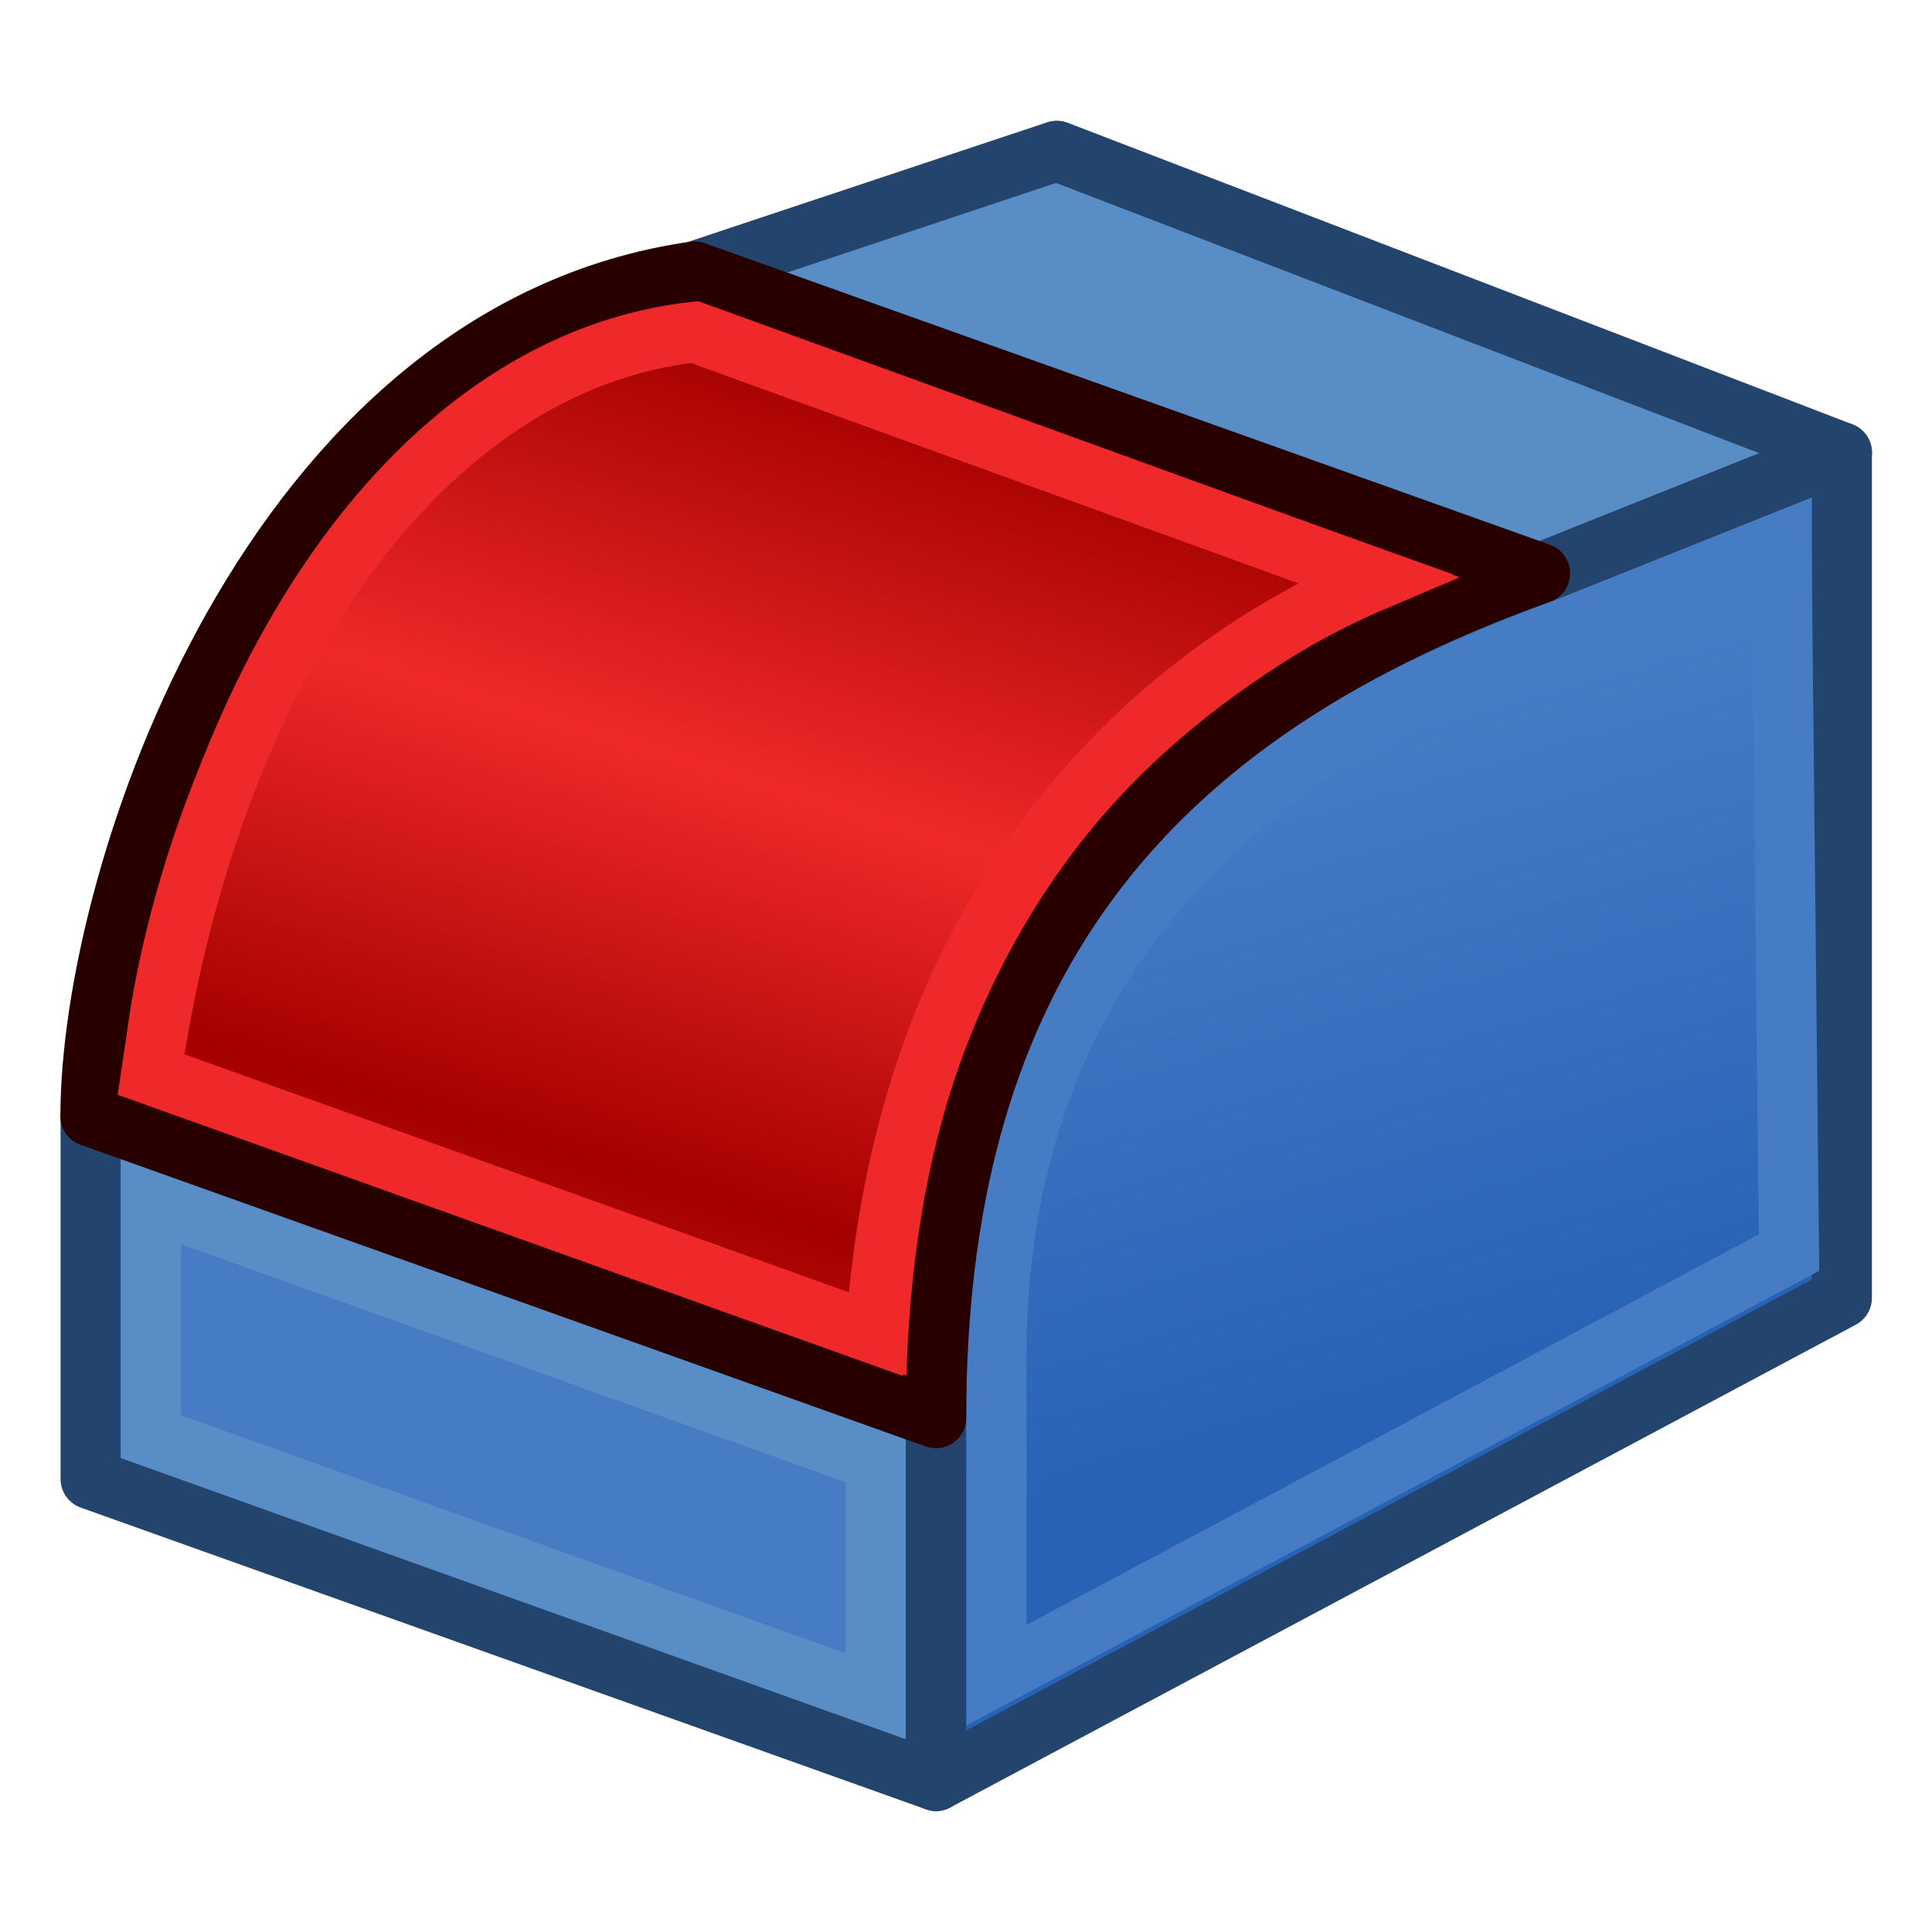 <?xml version="1.0" encoding="UTF-8" standalone="no"?>
<!-- Created with Inkscape (http://www.inkscape.org/) -->
<svg xmlns:dc="http://purl.org/dc/elements/1.1/" xmlns:cc="http://creativecommons.org/ns#" xmlns:rdf="http://www.w3.org/1999/02/22-rdf-syntax-ns#" xmlns:svg="http://www.w3.org/2000/svg" xmlns="http://www.w3.org/2000/svg" xmlns:xlink="http://www.w3.org/1999/xlink" xmlns:sodipodi="http://sodipodi.sourceforge.net/DTD/sodipodi-0.dtd" xmlns:inkscape="http://www.inkscape.org/namespaces/inkscape" width="64px" height="64px" id="svg3364" sodipodi:version="0.32" inkscape:version="0.48.5 r10040" sodipodi:docname="PartDesign_Fillet.svg" inkscape:output_extension="org.inkscape.output.svg.inkscape" version="1.1">
  <defs id="defs3366">
    <linearGradient inkscape:collect="always" id="linearGradient3854">
      <stop style="stop-color:#2862b6;stop-opacity:1;" offset="0" id="stop3856"/>
      <stop style="stop-color:#457cc4;stop-opacity:1" offset="1" id="stop3858"/>
    </linearGradient>
    <linearGradient id="linearGradient3776">
      <stop style="stop-color:#f82b39;stop-opacity:1;" offset="0" id="stop3778"/>
      <stop style="stop-color:#520001;stop-opacity:1;" offset="1" id="stop3780"/>
    </linearGradient>
    <linearGradient id="linearGradient3835">
      <stop id="stop3837" offset="0" style="stop-color:#637dca;stop-opacity:1;"/>
      <stop id="stop3839" offset="1" style="stop-color:#9eaede;stop-opacity:1;"/>
    </linearGradient>
    <linearGradient id="linearGradient3827">
      <stop style="stop-color:#000000;stop-opacity:1;" offset="0" id="stop3829"/>
      <stop style="stop-color:#000000;stop-opacity:0;" offset="1" id="stop3831"/>
    </linearGradient>
    <linearGradient id="linearGradient3864">
      <stop id="stop3866" offset="0" style="stop-color:#f82b39;stop-opacity:1;"/>
      <stop id="stop3868" offset="1" style="stop-color:#520001;stop-opacity:1;"/>
    </linearGradient>
    <linearGradient id="linearGradient3593">
      <stop style="stop-color:#00aff9;stop-opacity:1;" offset="0" id="stop3595"/>
      <stop style="stop-color:#001ccc;stop-opacity:1;" offset="1" id="stop3597"/>
    </linearGradient>
    <inkscape:perspective sodipodi:type="inkscape:persp3d" inkscape:vp_x="-24.909091 : 16.545455 : 1" inkscape:vp_y="0 : 1000 : 0" inkscape:vp_z="116.36364 : 23.818182 : 1" inkscape:persp3d-origin="32 : 21.333333 : 1" id="perspective3372"/>
    <radialGradient inkscape:collect="always" xlink:href="#linearGradient3593-0" id="radialGradient3004-8" gradientUnits="userSpaceOnUse" gradientTransform="translate(-320.6,-6.631)" cx="330.638" cy="39.963" fx="330.638" fy="39.963" r="19.571"/>
    <linearGradient id="linearGradient3593-0">
      <stop style="stop-color:#c8e0f9;stop-opacity:1;" offset="0" id="stop3595-2"/>
      <stop style="stop-color:#637dca;stop-opacity:1;" offset="1" id="stop3597-1"/>
    </linearGradient>
    <radialGradient r="19.571" fy="39.963" fx="330.638" cy="39.963" cx="330.638" gradientTransform="matrix(-0.932,0,0,1.355,396.333,-27.208)" gradientUnits="userSpaceOnUse" id="radialGradient3036" xlink:href="#linearGradient3593-0" inkscape:collect="always"/>
    <linearGradient inkscape:collect="always" xlink:href="#linearGradient3593" id="linearGradient3799" x1="5.364" y1="34" x2="57" y2="34" gradientUnits="userSpaceOnUse" gradientTransform="matrix(1.284,0,0,1.27,-1.198,-15.132)"/>
    <linearGradient inkscape:collect="always" xlink:href="#linearGradient3776" id="linearGradient3784" x1="24.567" y1="12.949" x2="17.991" y2="28.912" gradientUnits="userSpaceOnUse"/>
    <linearGradient gradientTransform="matrix(1.208,0,0,1.194,0.302,-10.822)" inkscape:collect="always" xlink:href="#linearGradient3786" id="linearGradient3792" x1="22" y1="25" x2="18" y2="38" gradientUnits="userSpaceOnUse" spreadMethod="reflect"/>
    <linearGradient inkscape:collect="always" id="linearGradient3786">
      <stop style="stop-color:#ef2929;stop-opacity:1" offset="0" id="stop3788"/>
      <stop style="stop-color:#a40000;stop-opacity:1" offset="1" id="stop3790"/>
    </linearGradient>
    <linearGradient inkscape:collect="always" xlink:href="#linearGradient3854" id="linearGradient3860" x1="-32" y1="45" x2="-38" y2="24" gradientUnits="userSpaceOnUse" gradientTransform="matrix(1.208,0,0,1.194,101.776,-10.822)"/>
  </defs>
  <sodipodi:namedview id="base" pagecolor="#ffffff" bordercolor="#666666" borderopacity="1.0" inkscape:pageopacity="0.0" inkscape:pageshadow="2" inkscape:zoom="5.3637276" inkscape:cx="-14.148142" inkscape:cy="39.291038" inkscape:current-layer="g3780" showgrid="true" inkscape:document-units="px" inkscape:grid-bbox="true" inkscape:window-width="1600" inkscape:window-height="873" inkscape:window-x="0" inkscape:window-y="27" inkscape:window-maximized="1">
    <inkscape:grid type="xygrid" id="grid3039" empspacing="2" visible="true" enabled="true" snapvisiblegridlinesonly="true"/>
  </sodipodi:namedview>
  <g id="layer1" inkscape:label="Layer 1" inkscape:groupmode="layer">
    <g id="g3780" transform="matrix(0.828,0,0,0.837,-0.25,9.06)">
      <path sodipodi:nodetypes="ccccc" id="rect2568" d="m 3.926,33.374 33.825,11.945 0,14.334 L 3.926,47.708 z" style="fill:#457cc4;fill-opacity:1;fill-rule:evenodd;stroke:#23446c;stroke-width:2.402;stroke-linecap:butt;stroke-linejoin:round;stroke-miterlimit:4;stroke-opacity:1;stroke-dasharray:none;stroke-dashoffset:0;marker:none;visibility:visible;display:inline;overflow:visible;enable-background:accumulate" inkscape:connector-curvature="0"/>
      <path sodipodi:nodetypes="ccccc" id="rect2568-6" d="m 6.342,36.719 28.993,10.273 0,9.317 L 6.342,46.036 z" style="fill:none;stroke:#588dc6;stroke-width:2.402;stroke-linecap:butt;stroke-linejoin:miter;stroke-miterlimit:4;stroke-opacity:1;stroke-dasharray:none;stroke-dashoffset:0;marker:none;visibility:visible;display:inline;overflow:visible;enable-background:accumulate" inkscape:connector-curvature="0"/>
      <path style="fill:url(#linearGradient3860);fill-opacity:1;stroke:#23446c;stroke-width:2.402;stroke-linecap:butt;stroke-linejoin:round;stroke-opacity:1" d="m 37.751,59.653 0,-14.334 c 2e-6,-20.306 10.872,-28.668 24.16,-33.446 l 12.08,-4.778 0,33.446 z" id="path3066" inkscape:connector-curvature="0" sodipodi:nodetypes="cccccc"/>
      <path style="fill:none;stroke:#457cc4;stroke-width:2.402;stroke-linecap:butt;stroke-linejoin:miter;stroke-opacity:1" d="m 40.167,55.472 0,-12.542 c 0,-15.528 9.664,-23.89 20.838,-28.071 l 10.57,-4.181 0.302,28.071 z" id="path3066-3" inkscape:connector-curvature="0" sodipodi:nodetypes="cccccc"/>
      <g transform="matrix(1.208,0,0,1.194,0.302,-10.822)" id="g3009">
        <path sodipodi:nodetypes="ccccc" id="path2573" d="M 35,5 61,15 51,19 23,9 z" style="fill:#588dc6;fill-opacity:1;fill-rule:evenodd;stroke:#23446c;stroke-width:2;stroke-linecap:butt;stroke-linejoin:round;stroke-miterlimit:4;stroke-opacity:1;stroke-dasharray:none;stroke-dashoffset:0;marker:none;visibility:visible;display:inline;overflow:visible;enable-background:accumulate" inkscape:connector-curvature="0"/>
        <path sodipodi:nodetypes="ccccc" d="M 51,19 C 37,24 31,33 31,47 L 3,37 C 3,29 9,11 23,9 z" style="fill:#ef2929;fill-opacity:1;fill-rule:evenodd;stroke:#280000;stroke-width:2;stroke-linecap:butt;stroke-linejoin:round;stroke-miterlimit:4;stroke-opacity:1;stroke-dasharray:none;stroke-dashoffset:0;marker:none;visibility:visible;display:inline;overflow:visible;enable-background:accumulate" id="rect3347" inkscape:connector-curvature="0"/>
      </g>
      <path sodipodi:nodetypes="ccccc" d="M 55.388,12.112 C 47.415,15.457 36.543,23.818 35.335,41.974 L 6.342,31.702 C 8.758,15.457 17.214,3.512 28.086,2.317 z" style="fill:url(#linearGradient3792);fill-opacity:1;stroke:#ef2929;stroke-width:2.402;stroke-linecap:butt;stroke-linejoin:miter;stroke-miterlimit:4;stroke-opacity:1;stroke-dasharray:none;stroke-dashoffset:0;marker:none;visibility:visible;display:inline;overflow:visible;enable-background:accumulate" id="rect3347-3" inkscape:connector-curvature="0"/>
    </g>
  </g>
</svg>
